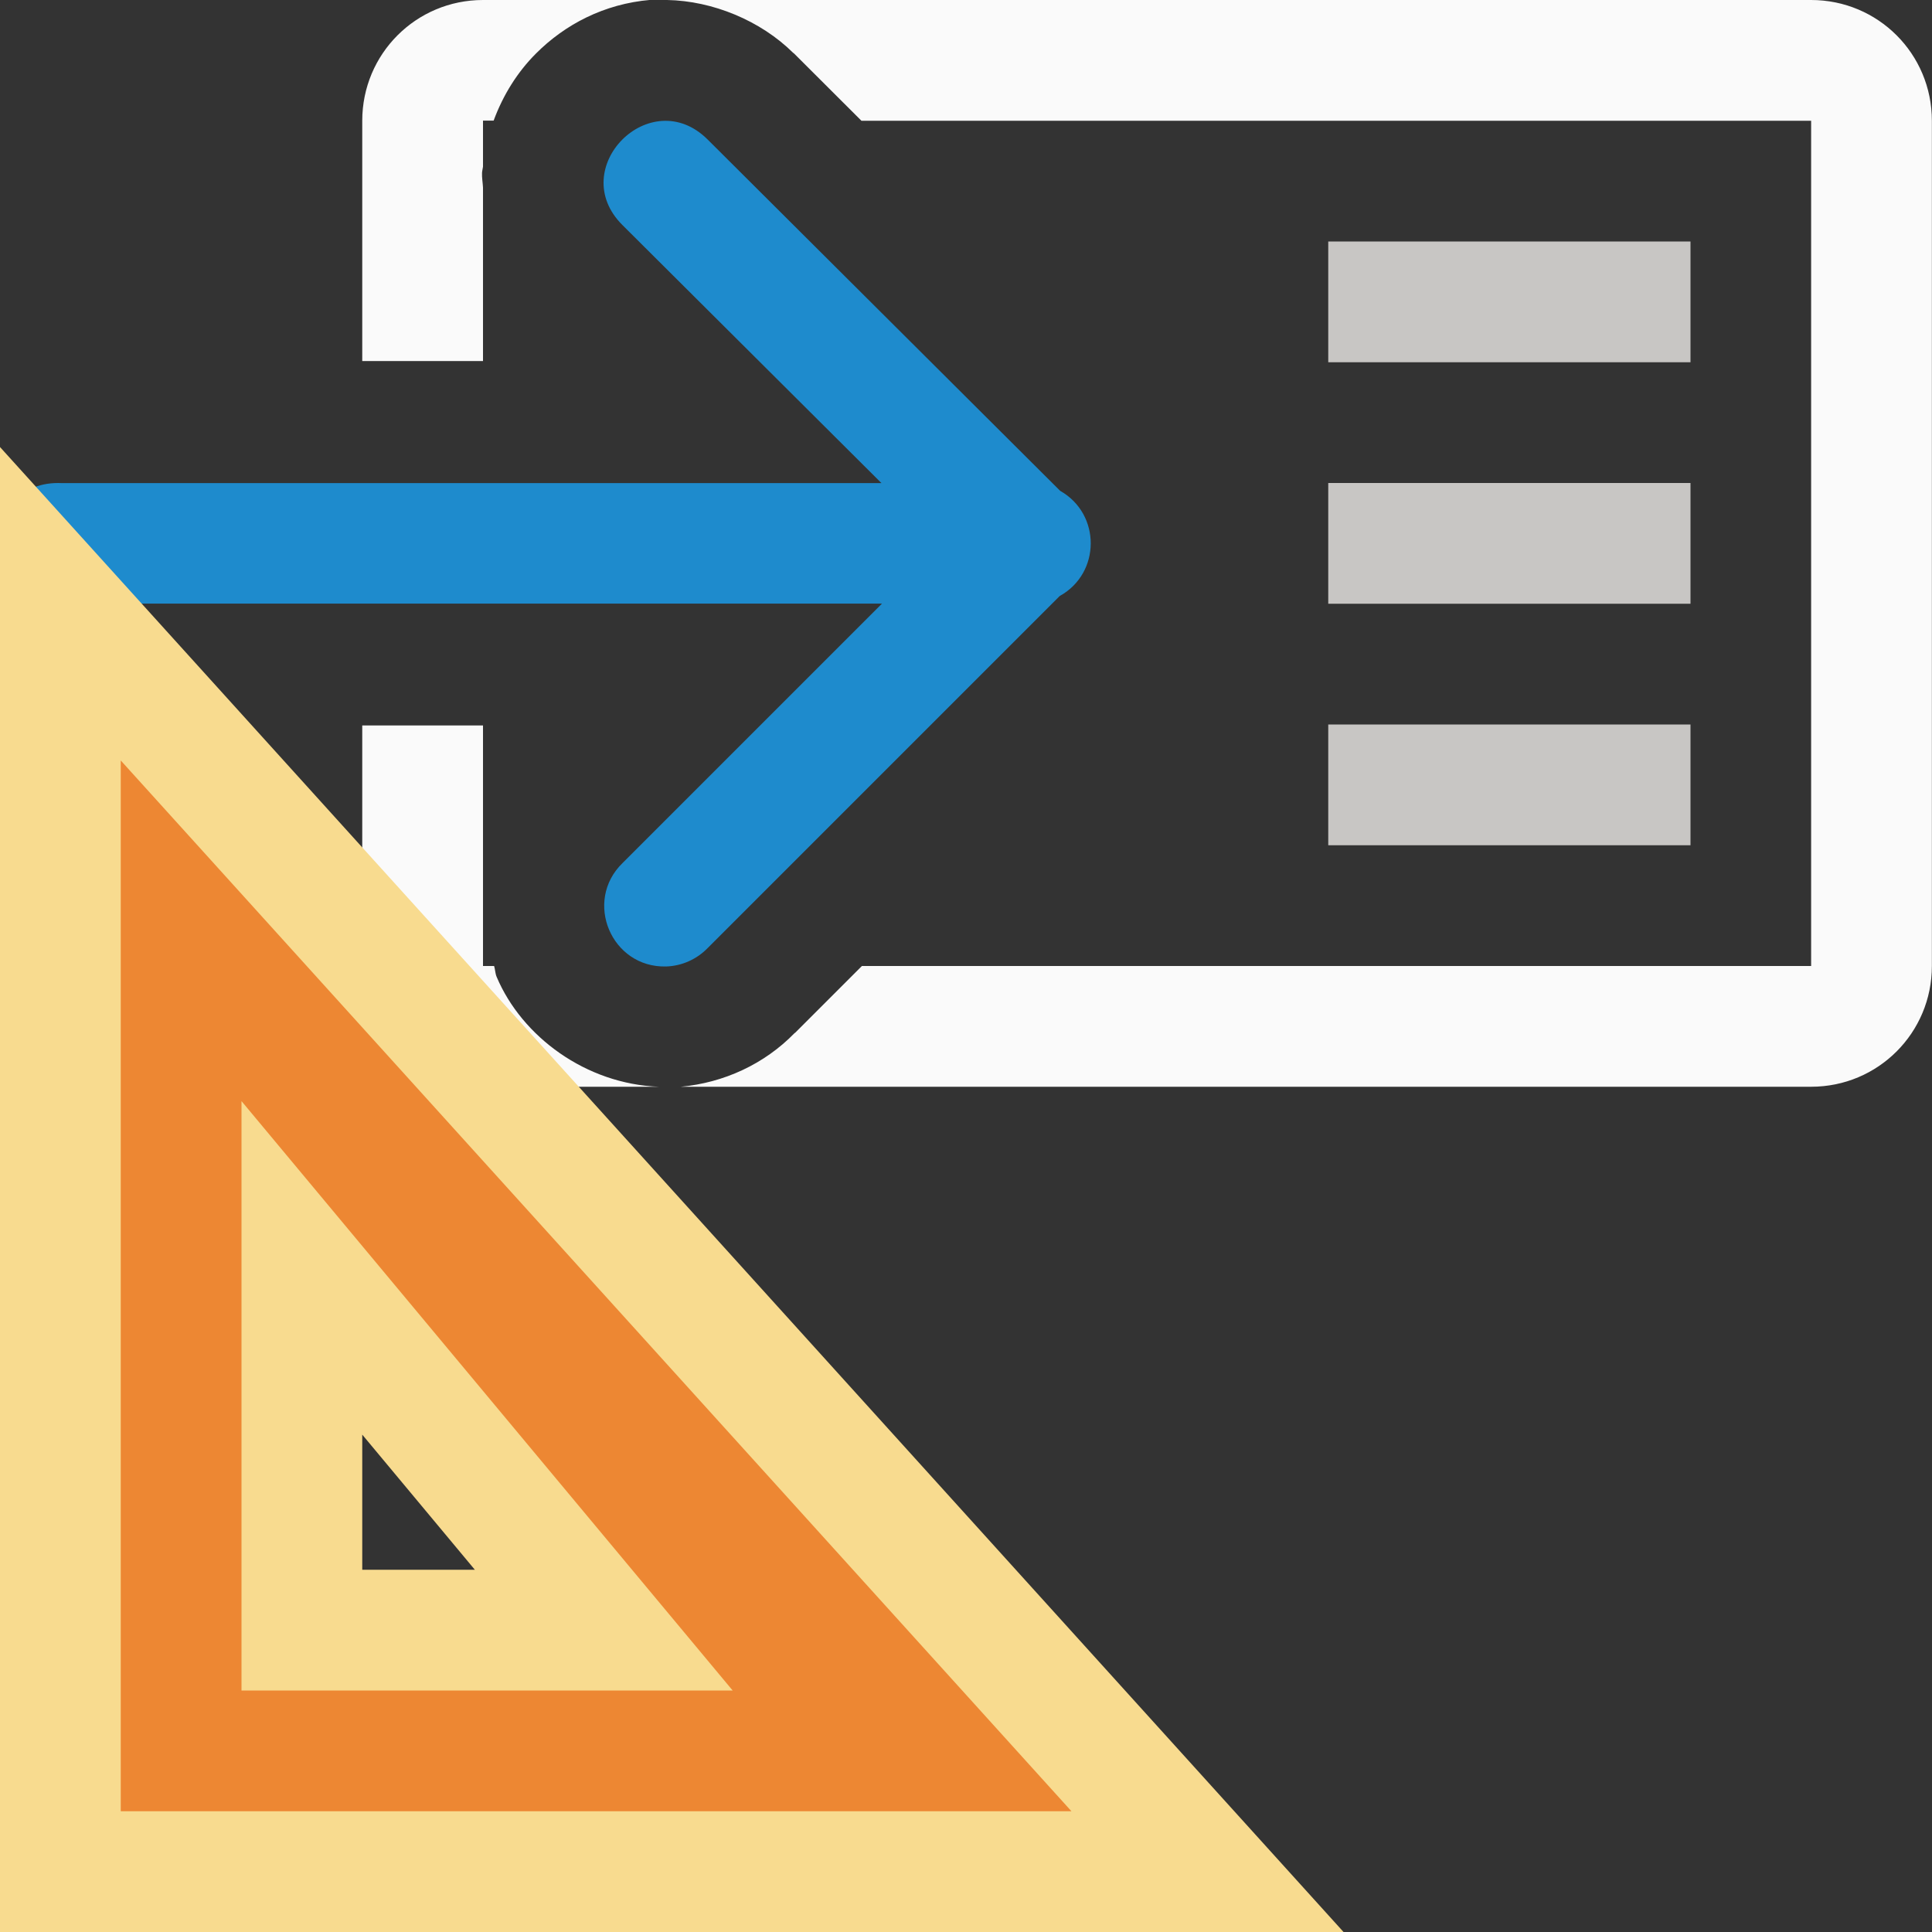 <svg viewBox="0 0 16 16" xmlns="http://www.w3.org/2000/svg">
<rect x="0" y="0" width="16" height="16" fill="#333333" stroke="none"/>
/&amp;amp;amp;amp;amp;amp;amp;amp;amp;gt;<g transform="translate(0 -7)"><g transform="translate(0 7)"><path d="m4 0c-.554 0-1 .446-1 1v1 .99h1v-1.436c-.002-.041-.01-.083-.008-.123.001-.018.006-.033.008-.051v-.381h.088c.079-.214.198-.403.35-.555.239-.24.563-.412.949-.445zm1.525 0c.375.007.773.169 1.045.439h.002l.562.561h2.865 1 4v4 3h-7.861l-.553.553c-.001.001-.003.001-.004.002-.251.258-.587.412-.943.445h9.361c.554 0 1-.446 1-1v-3-4c0-.554-.446-1-1-1h-4-1zm-2.525 6.008v1.992c0 .554.446 1 1 1h1.457c-.604-.022-1.135-.415-1.344-.91-.012-.028-.012-.061-.021-.09h-.092v-1.992z" fill="#fafafa"/><path d="m11 2v1h3v-1zm0 2v1h3v-1zm0 2v1h3v-1z" fill="#c8c6c4"/></g><path d="m5.516 15.004c.13-.004.253-.059.344-.152l2.916-2.916c.341-.189.343-.679.004-.871l-2.92-2.91c-.473-.47-1.178.239-.705.709l2.145 2.137h-6.785c-.7-.036-.7 1.034 0 .998h6.789l-2.148 2.148c-.326.317-.093.869.361.857z" fill="#1e8bcd" fill-rule="evenodd"/></g><path d="m.5 5 9.5 10.5h-9.5zm2 5.5v.976 2.024h2 .5z" fill="#ed8733" fill-rule="evenodd" stroke="#f8db8f"/></svg>